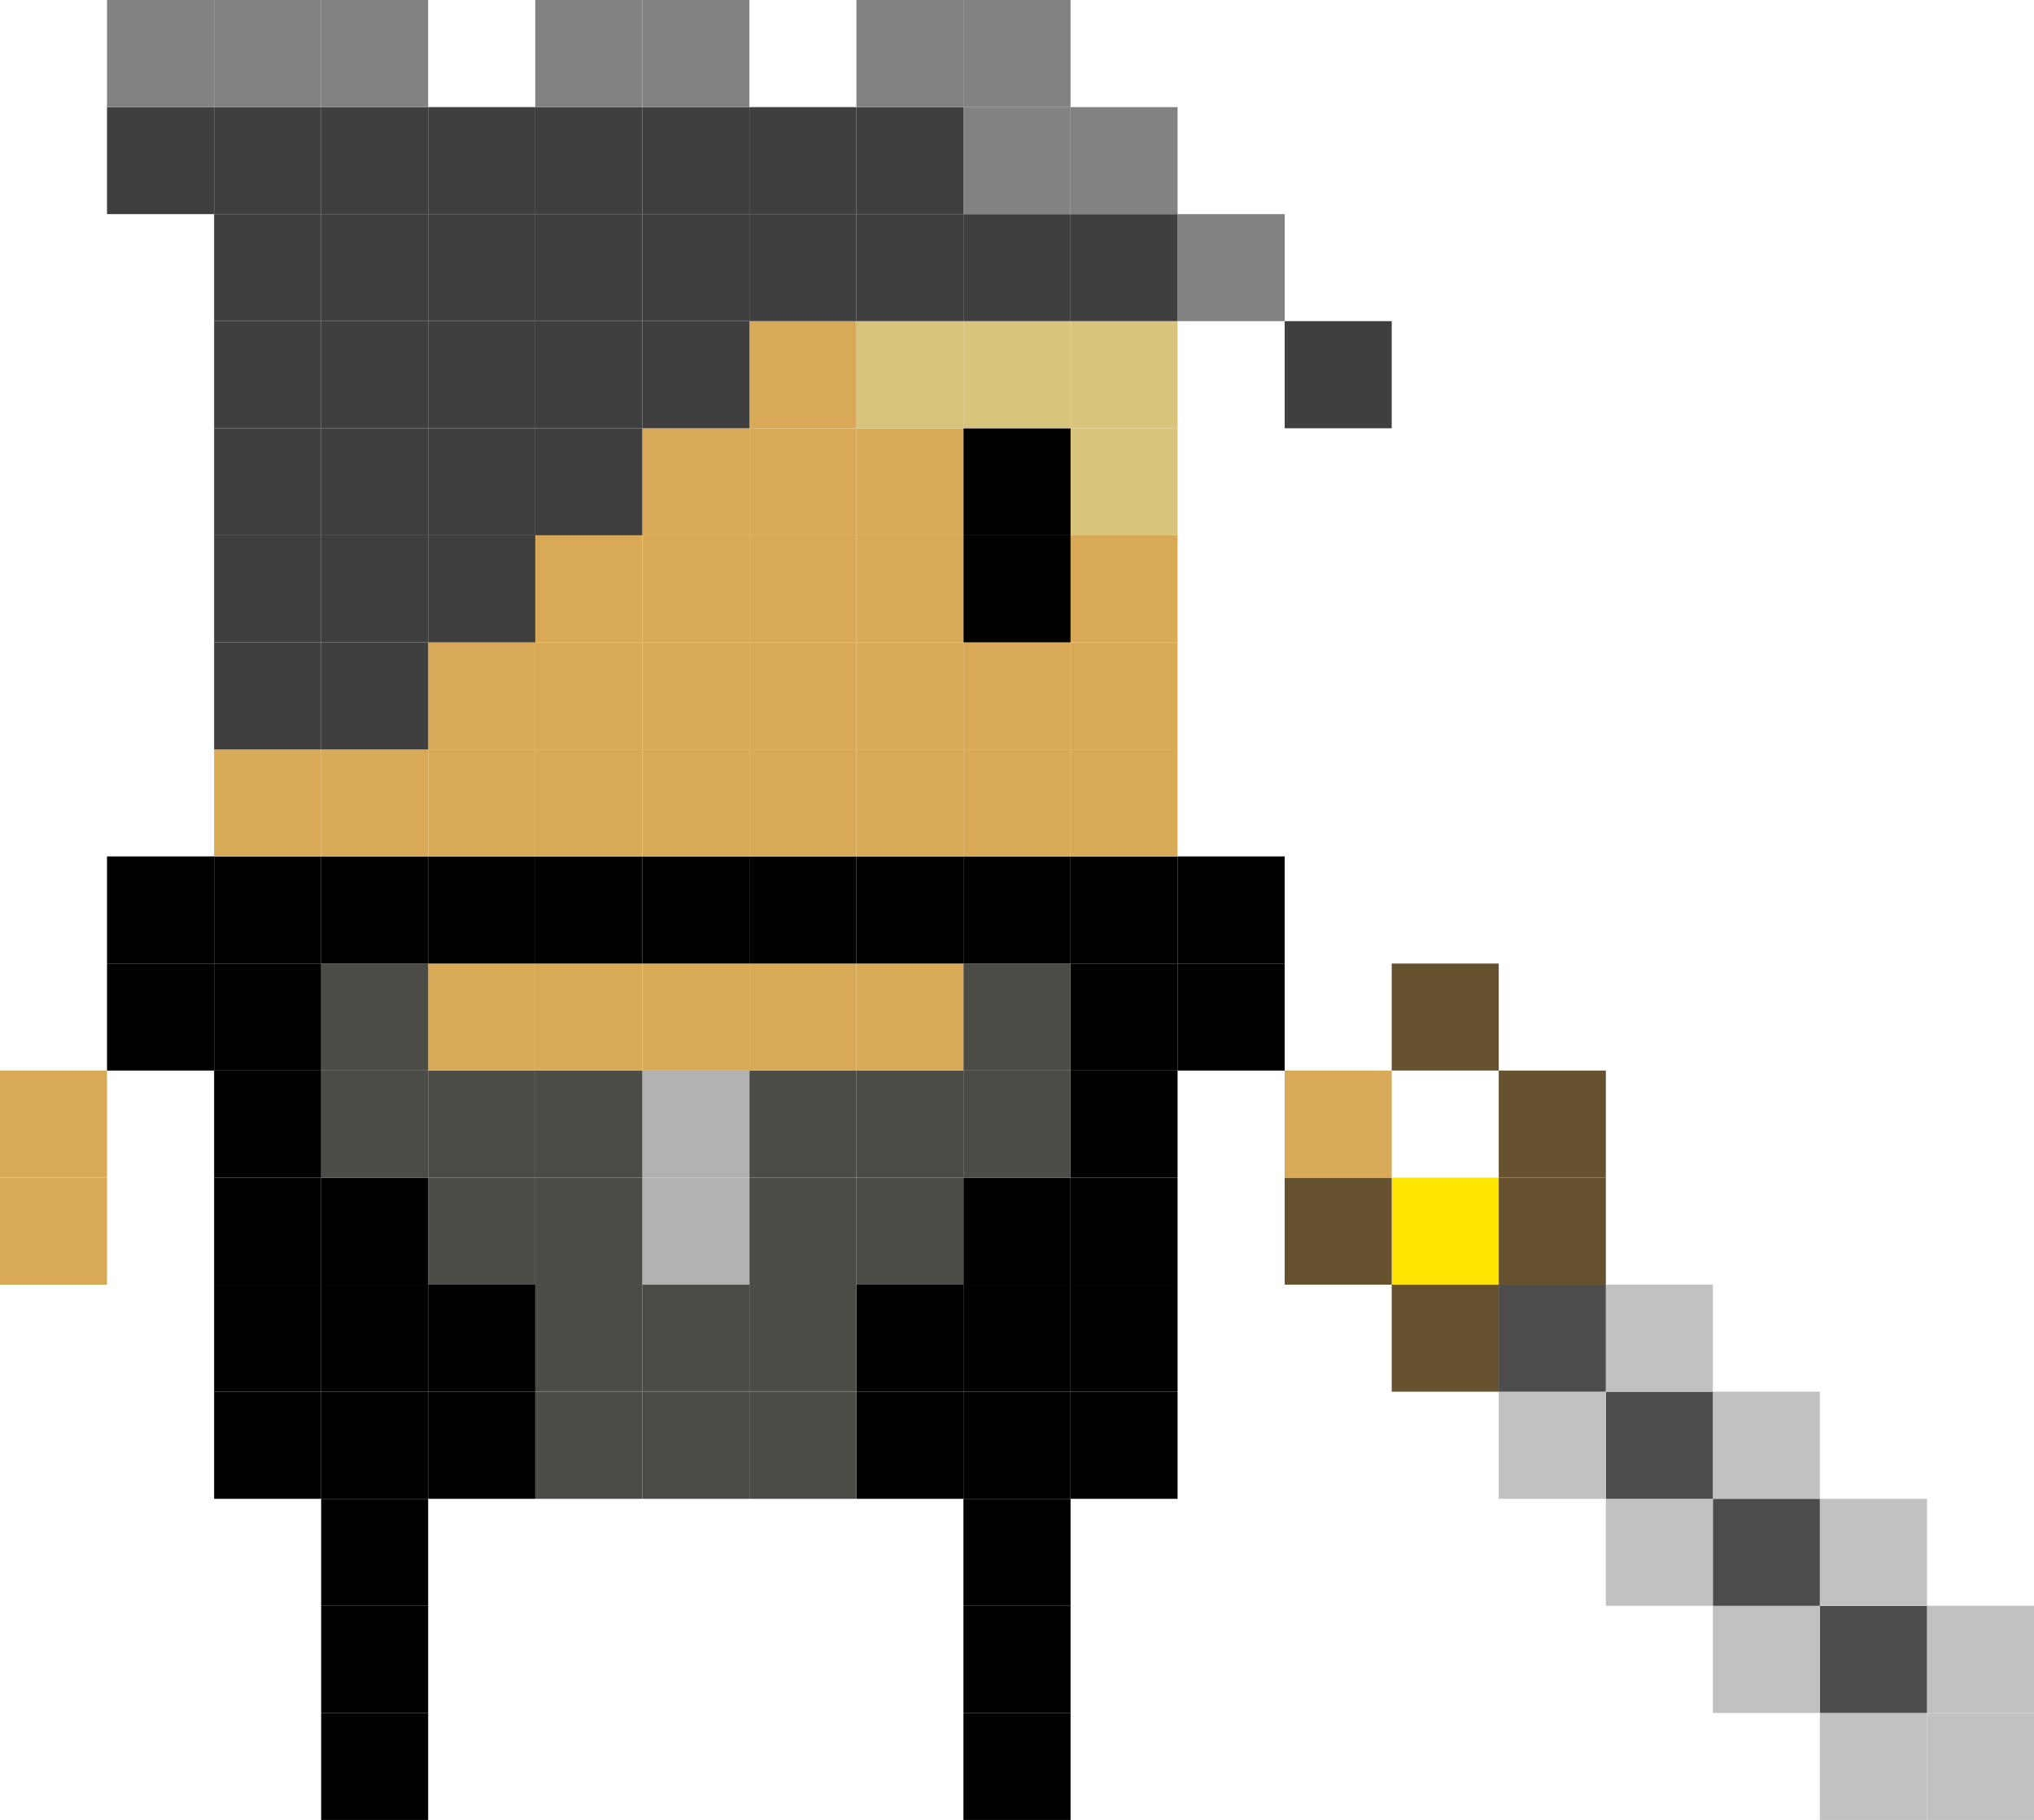 <svg xmlns="http://www.w3.org/2000/svg" viewBox="0 0 186.27 166.67"><defs><style>.cls-1{fill:#c1c1c1;}.cls-2{fill:#4c4c4c;}.cls-3{fill:#66522e;}.cls-4{fill:#ffe400;}.cls-5{fill:#d8a956;}.cls-6{fill:#3f3f3f;}.cls-7{fill:#828282;}.cls-8{fill:#d8c47b;}.cls-9{fill:#4d4b45;}.cls-10{fill:#b2b2b2;}</style></defs><title>downatk6</title><g id="Layer_2" data-name="Layer 2"><g id="Layer_1-2" data-name="Layer 1"><rect class="cls-1" x="176.47" y="156.87" width="9.8" height="9.8"/><rect class="cls-1" x="176.47" y="147.06" width="9.8" height="9.81"/><rect class="cls-1" x="166.66" y="156.87" width="9.81" height="9.8"/><rect class="cls-2" x="166.66" y="147.06" width="9.81" height="9.81"/><rect class="cls-1" x="166.66" y="137.26" width="9.81" height="9.8"/><rect class="cls-1" x="156.86" y="147.06" width="9.8" height="9.81"/><rect class="cls-2" x="156.86" y="137.26" width="9.8" height="9.8"/><rect class="cls-1" x="156.86" y="127.45" width="9.8" height="9.81"/><rect class="cls-1" x="147.06" y="137.26" width="9.8" height="9.8"/><rect class="cls-2" x="147.06" y="127.45" width="9.8" height="9.81"/><rect class="cls-1" x="147.06" y="117.65" width="9.8" height="9.8"/><rect class="cls-1" x="137.25" y="127.45" width="9.81" height="9.81"/><rect class="cls-2" x="137.25" y="117.65" width="9.81" height="9.8"/><rect class="cls-3" x="137.25" y="107.85" width="9.81" height="9.8"/><rect class="cls-3" x="137.25" y="98.04" width="9.81" height="9.81"/><rect class="cls-3" x="127.45" y="117.65" width="9.8" height="9.8"/><rect class="cls-4" x="127.45" y="107.85" width="9.8" height="9.8"/><rect class="cls-3" x="127.45" y="88.24" width="9.8" height="9.8"/><rect class="cls-3" x="117.65" y="107.85" width="9.8" height="9.8"/><rect class="cls-5" x="117.65" y="98.04" width="9.8" height="9.81"/><rect class="cls-6" x="117.65" y="29.41" width="9.8" height="9.81"/><rect x="107.84" y="88.24" width="9.81" height="9.8"/><rect x="107.84" y="78.43" width="9.81" height="9.81"/><rect class="cls-7" x="107.84" y="19.61" width="9.81" height="9.8"/><rect x="98.04" y="127.45" width="9.8" height="9.81"/><rect x="98.04" y="117.65" width="9.8" height="9.8"/><rect x="98.04" y="107.85" width="9.8" height="9.8"/><rect x="98.04" y="98.04" width="9.8" height="9.81"/><rect x="98.04" y="88.24" width="9.8" height="9.8"/><rect x="98.04" y="78.43" width="9.8" height="9.81"/><rect class="cls-5" x="98.04" y="68.63" width="9.8" height="9.8"/><rect class="cls-5" x="98.04" y="58.83" width="9.8" height="9.8"/><rect class="cls-5" x="98.04" y="49.02" width="9.8" height="9.81"/><rect class="cls-8" x="98.04" y="39.22" width="9.8" height="9.8"/><rect class="cls-8" x="98.04" y="29.41" width="9.8" height="9.81"/><rect class="cls-6" x="98.04" y="19.61" width="9.8" height="9.8"/><rect class="cls-7" x="98.04" y="9.81" width="9.8" height="9.8"/><rect x="88.23" y="156.87" width="9.81" height="9.8"/><rect x="88.23" y="147.06" width="9.81" height="9.81"/><rect x="88.23" y="137.26" width="9.81" height="9.8"/><rect x="88.23" y="127.45" width="9.81" height="9.81"/><rect x="88.23" y="117.65" width="9.81" height="9.8"/><rect x="88.23" y="107.85" width="9.81" height="9.8"/><rect class="cls-9" x="88.23" y="98.04" width="9.81" height="9.81"/><rect class="cls-9" x="88.23" y="88.24" width="9.81" height="9.8"/><rect x="88.23" y="78.43" width="9.81" height="9.81"/><rect class="cls-5" x="88.23" y="68.63" width="9.81" height="9.8"/><rect class="cls-5" x="88.23" y="58.83" width="9.81" height="9.8"/><rect x="88.23" y="49.02" width="9.81" height="9.81"/><rect x="88.23" y="39.22" width="9.81" height="9.8"/><rect class="cls-8" x="88.23" y="29.41" width="9.81" height="9.81"/><rect class="cls-6" x="88.23" y="19.61" width="9.81" height="9.8"/><rect class="cls-7" x="88.23" y="9.81" width="9.81" height="9.8"/><rect class="cls-7" x="88.23" width="9.81" height="9.81"/><rect x="78.43" y="127.45" width="9.8" height="9.81"/><rect x="78.43" y="117.65" width="9.8" height="9.8"/><rect class="cls-9" x="78.43" y="107.85" width="9.8" height="9.8"/><rect class="cls-9" x="78.43" y="98.04" width="9.8" height="9.81"/><rect class="cls-5" x="78.43" y="88.24" width="9.8" height="9.8"/><rect x="78.43" y="78.43" width="9.8" height="9.81"/><rect class="cls-5" x="78.43" y="68.63" width="9.8" height="9.8"/><rect class="cls-5" x="78.43" y="58.83" width="9.8" height="9.8"/><rect class="cls-5" x="78.43" y="49.02" width="9.8" height="9.81"/><rect class="cls-5" x="78.43" y="39.22" width="9.8" height="9.8"/><rect class="cls-8" x="78.43" y="29.41" width="9.8" height="9.81"/><rect class="cls-6" x="78.43" y="19.61" width="9.8" height="9.8"/><rect class="cls-6" x="78.43" y="9.81" width="9.8" height="9.8"/><rect class="cls-7" x="78.43" width="9.8" height="9.81"/><rect class="cls-9" x="68.63" y="127.45" width="9.8" height="9.81"/><rect class="cls-9" x="68.63" y="117.65" width="9.8" height="9.8"/><rect class="cls-9" x="68.63" y="107.85" width="9.8" height="9.8"/><rect class="cls-9" x="68.63" y="98.04" width="9.8" height="9.81"/><rect class="cls-5" x="68.63" y="88.24" width="9.8" height="9.8"/><rect x="68.63" y="78.43" width="9.8" height="9.81"/><rect class="cls-5" x="68.63" y="68.63" width="9.8" height="9.8"/><rect class="cls-5" x="68.63" y="58.83" width="9.8" height="9.8"/><rect class="cls-5" x="68.63" y="49.02" width="9.8" height="9.81"/><rect class="cls-5" x="68.63" y="39.22" width="9.8" height="9.8"/><rect class="cls-5" x="68.63" y="29.41" width="9.8" height="9.81"/><rect class="cls-6" x="68.63" y="19.61" width="9.8" height="9.8"/><rect class="cls-6" x="68.63" y="9.81" width="9.8" height="9.8"/><rect class="cls-9" x="58.82" y="127.45" width="9.81" height="9.81"/><rect class="cls-9" x="58.82" y="117.65" width="9.81" height="9.8"/><rect class="cls-10" x="58.82" y="107.85" width="9.81" height="9.8"/><rect class="cls-10" x="58.82" y="98.04" width="9.81" height="9.81"/><rect class="cls-5" x="58.82" y="88.24" width="9.81" height="9.8"/><rect x="58.82" y="78.43" width="9.81" height="9.81"/><rect class="cls-5" x="58.82" y="68.63" width="9.81" height="9.8"/><rect class="cls-5" x="58.82" y="58.83" width="9.81" height="9.8"/><rect class="cls-5" x="58.82" y="49.02" width="9.81" height="9.81"/><rect class="cls-5" x="58.82" y="39.22" width="9.81" height="9.8"/><rect class="cls-6" x="58.82" y="29.41" width="9.81" height="9.81"/><rect class="cls-6" x="58.82" y="19.61" width="9.81" height="9.8"/><rect class="cls-6" x="58.82" y="9.81" width="9.81" height="9.8"/><rect class="cls-7" x="58.82" width="9.81" height="9.81"/><rect class="cls-9" x="49.02" y="127.45" width="9.8" height="9.81"/><rect class="cls-9" x="49.02" y="117.65" width="9.8" height="9.8"/><rect class="cls-9" x="49.02" y="107.85" width="9.8" height="9.8"/><rect class="cls-9" x="49.02" y="98.04" width="9.8" height="9.81"/><rect class="cls-5" x="49.02" y="88.24" width="9.8" height="9.8"/><rect x="49.02" y="78.43" width="9.8" height="9.81"/><rect class="cls-5" x="49.02" y="68.63" width="9.8" height="9.8"/><rect class="cls-5" x="49.02" y="58.83" width="9.8" height="9.8"/><rect class="cls-5" x="49.02" y="49.02" width="9.8" height="9.81"/><rect class="cls-6" x="49.02" y="39.22" width="9.8" height="9.8"/><rect class="cls-6" x="49.02" y="29.41" width="9.8" height="9.81"/><rect class="cls-6" x="49.02" y="19.61" width="9.8" height="9.8"/><rect class="cls-6" x="49.02" y="9.81" width="9.8" height="9.8"/><rect class="cls-7" x="49.02" width="9.8" height="9.81"/><rect x="39.21" y="127.45" width="9.81" height="9.81"/><rect x="39.21" y="117.65" width="9.81" height="9.8"/><rect class="cls-9" x="39.21" y="107.85" width="9.81" height="9.8"/><rect class="cls-9" x="39.21" y="98.04" width="9.81" height="9.81"/><rect class="cls-5" x="39.21" y="88.24" width="9.81" height="9.8"/><rect x="39.21" y="78.43" width="9.81" height="9.81"/><rect class="cls-5" x="39.21" y="68.63" width="9.81" height="9.8"/><rect class="cls-5" x="39.21" y="58.83" width="9.81" height="9.8"/><rect class="cls-6" x="39.21" y="49.02" width="9.81" height="9.81"/><rect class="cls-6" x="39.21" y="39.22" width="9.81" height="9.8"/><rect class="cls-6" x="39.21" y="29.41" width="9.81" height="9.81"/><rect class="cls-6" x="39.21" y="19.61" width="9.81" height="9.8"/><rect class="cls-6" x="39.21" y="9.81" width="9.81" height="9.8"/><rect x="29.41" y="156.87" width="9.8" height="9.8"/><rect x="29.41" y="147.06" width="9.8" height="9.81"/><rect x="29.41" y="137.26" width="9.8" height="9.8"/><rect x="29.41" y="127.45" width="9.8" height="9.81"/><rect x="29.41" y="117.65" width="9.8" height="9.8"/><rect x="29.41" y="107.85" width="9.8" height="9.8"/><rect class="cls-9" x="29.41" y="98.04" width="9.8" height="9.81"/><rect class="cls-9" x="29.41" y="88.24" width="9.8" height="9.8"/><rect x="29.41" y="78.43" width="9.8" height="9.81"/><rect class="cls-5" x="29.41" y="68.63" width="9.8" height="9.8"/><rect class="cls-6" x="29.41" y="58.83" width="9.8" height="9.8"/><rect class="cls-6" x="29.41" y="49.02" width="9.8" height="9.81"/><rect class="cls-6" x="29.41" y="39.22" width="9.8" height="9.8"/><rect class="cls-6" x="29.41" y="29.41" width="9.8" height="9.81"/><rect class="cls-6" x="29.41" y="19.61" width="9.8" height="9.8"/><rect class="cls-6" x="29.41" y="9.81" width="9.8" height="9.8"/><rect class="cls-7" x="29.41" width="9.8" height="9.81"/><rect x="19.61" y="127.45" width="9.8" height="9.81"/><rect x="19.61" y="117.65" width="9.8" height="9.8"/><rect x="19.61" y="107.85" width="9.8" height="9.8"/><rect x="19.61" y="98.04" width="9.8" height="9.81"/><rect x="19.61" y="88.24" width="9.8" height="9.8"/><rect x="19.61" y="78.43" width="9.8" height="9.81"/><rect class="cls-5" x="19.61" y="68.63" width="9.8" height="9.8"/><rect class="cls-6" x="19.61" y="58.83" width="9.8" height="9.8"/><rect class="cls-6" x="19.61" y="49.02" width="9.8" height="9.81"/><rect class="cls-6" x="19.61" y="39.22" width="9.8" height="9.8"/><rect class="cls-6" x="19.61" y="29.41" width="9.8" height="9.81"/><rect class="cls-6" x="19.61" y="19.61" width="9.8" height="9.8"/><rect class="cls-6" x="19.61" y="9.81" width="9.8" height="9.8"/><rect class="cls-7" x="19.61" width="9.8" height="9.81"/><rect x="9.8" y="88.24" width="9.81" height="9.8"/><rect x="9.8" y="78.43" width="9.81" height="9.81"/><rect class="cls-6" x="9.8" y="9.81" width="9.81" height="9.8"/><rect class="cls-7" x="9.8" width="9.81" height="9.81"/><rect class="cls-5" y="107.85" width="9.8" height="9.8"/><rect class="cls-5" y="98.04" width="9.8" height="9.81"/></g></g></svg>